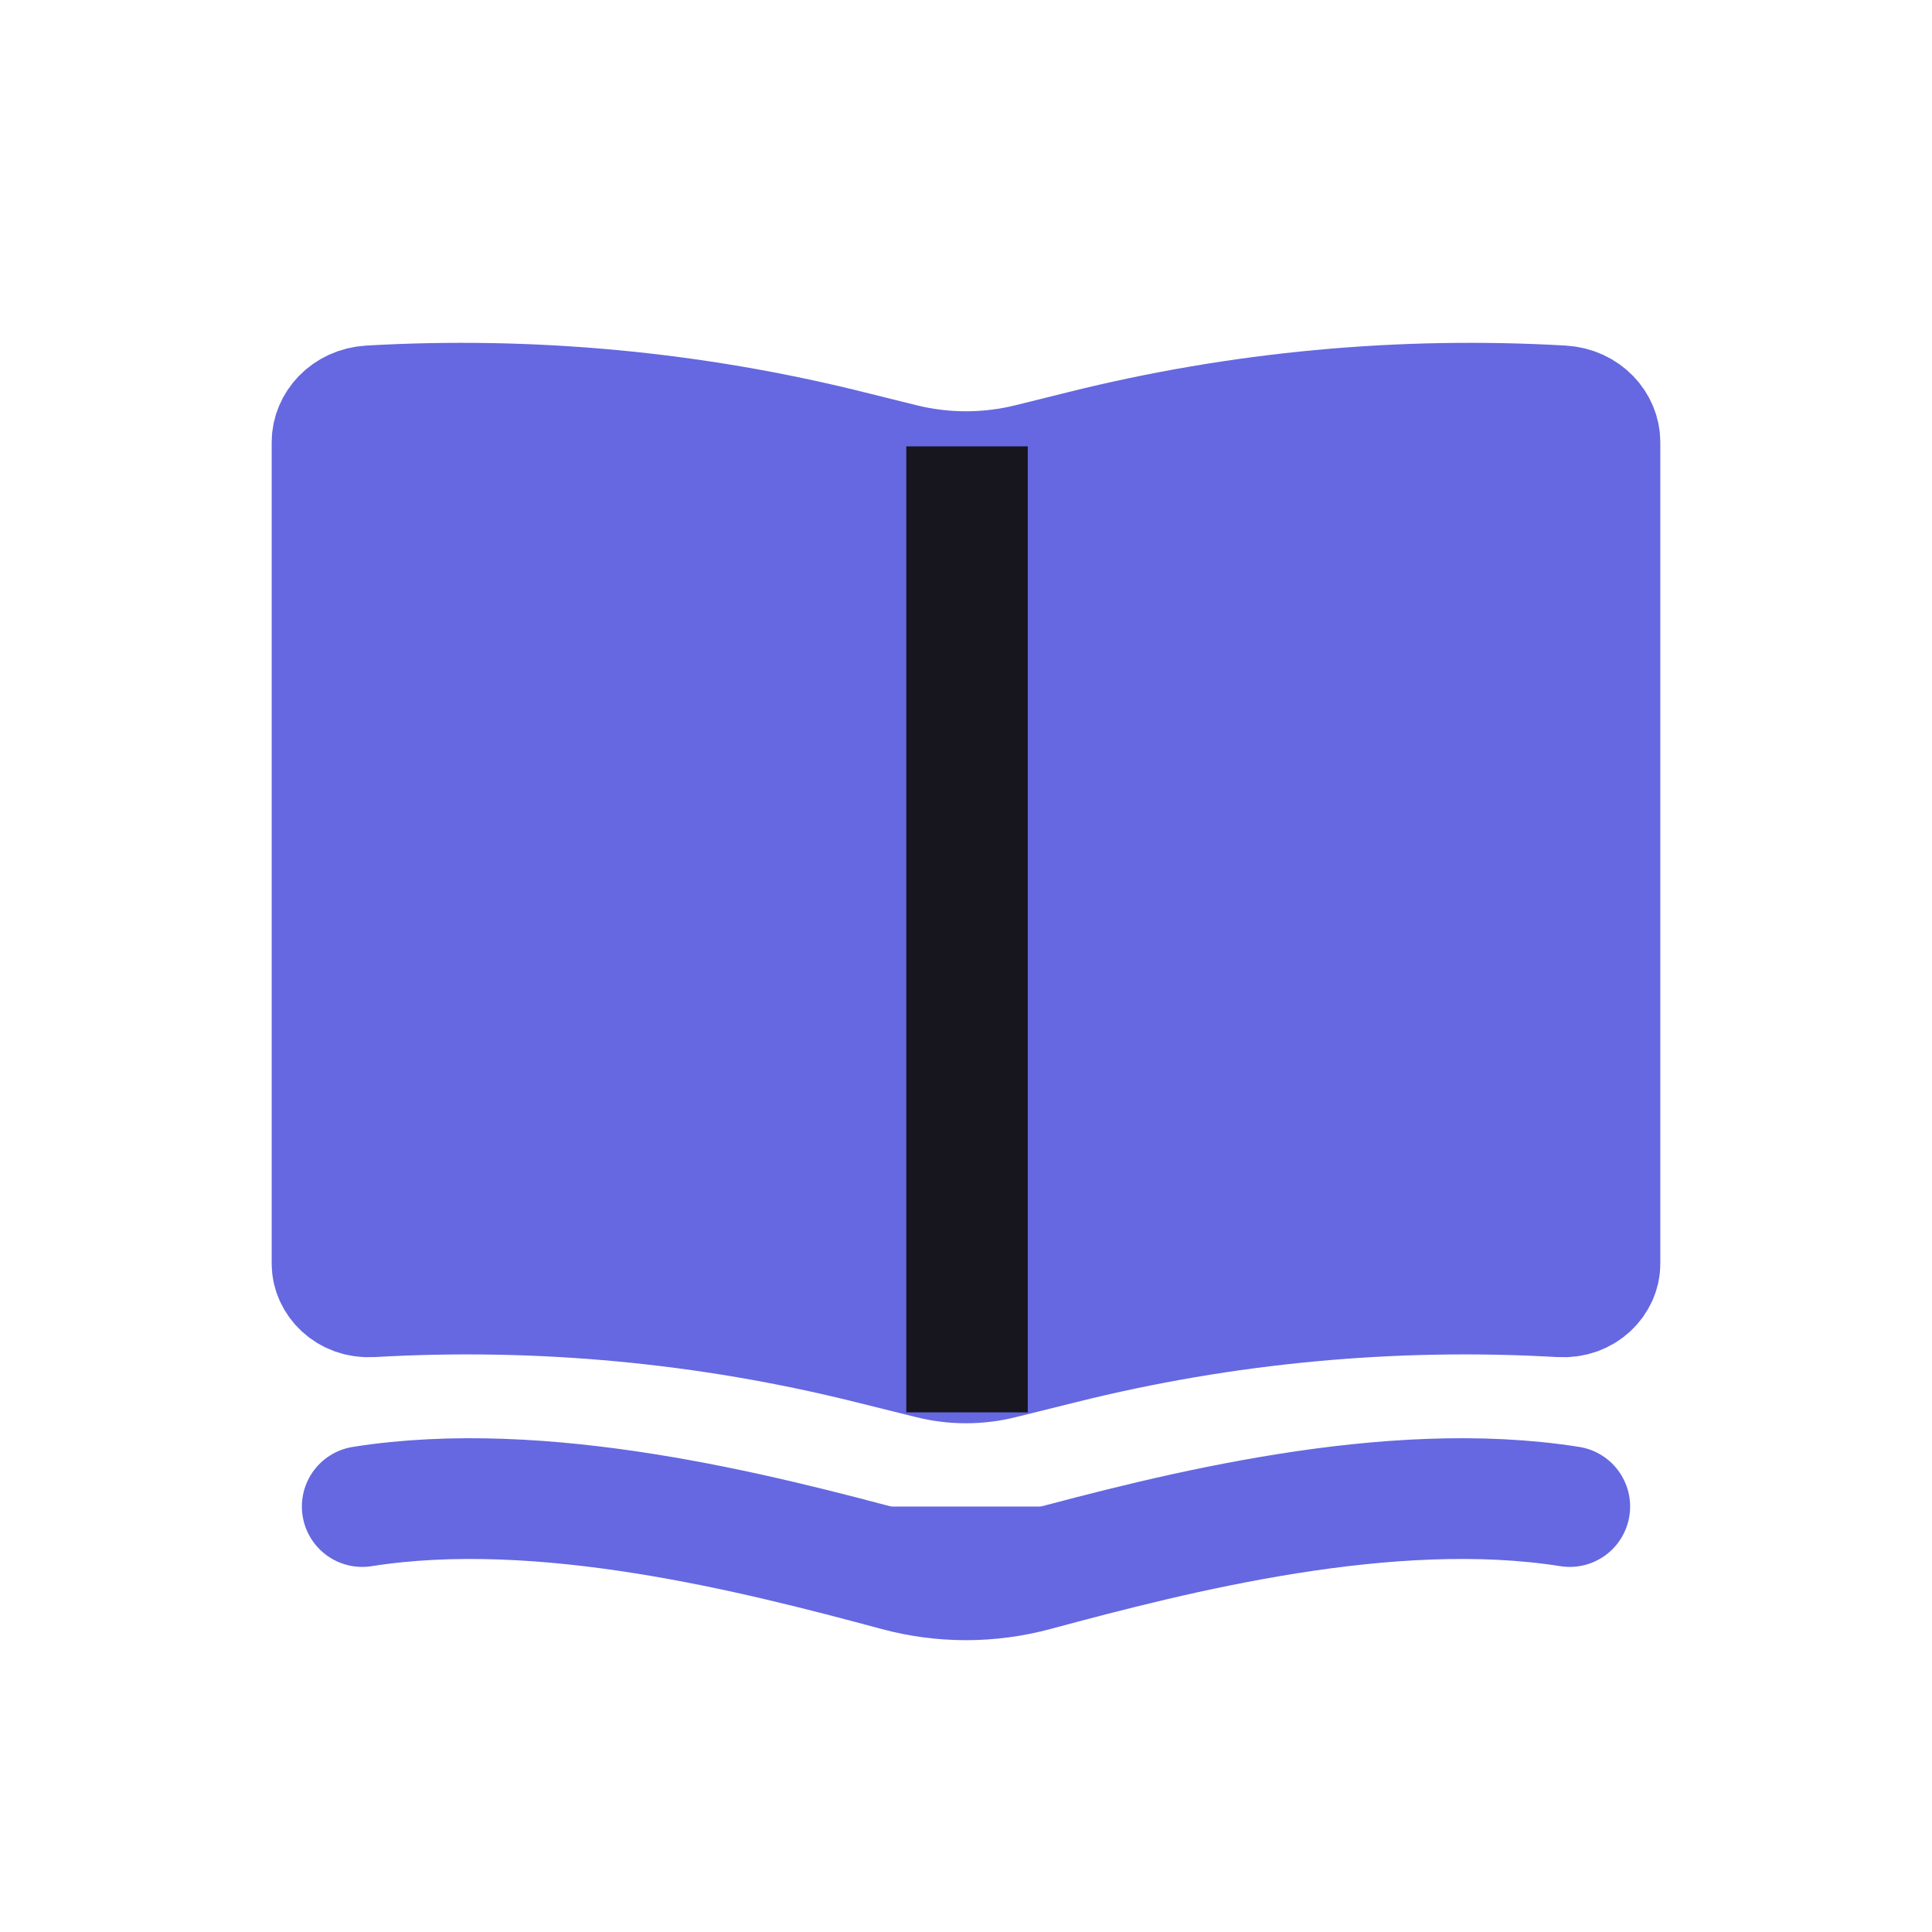 <svg width="32" height="32" viewBox="0 0 32 32" fill="#6568E0" xmlns="http://www.w3.org/2000/svg">
<path d="M14.063 7.465L14.929 7.68C15.632 7.856 16.368 7.856 17.071 7.68L17.937 7.465C20.526 6.819 23.204 6.569 25.874 6.722C26.263 6.745 26.5 7.04 26.5 7.321V20.934C26.5 21.207 26.245 21.502 25.849 21.479C23.071 21.319 20.284 21.58 17.59 22.252L16.587 22.501C16.202 22.598 15.798 22.598 15.412 22.501L14.41 22.252C11.716 21.58 8.929 21.319 6.151 21.479C5.755 21.502 5.5 21.207 5.5 20.934V7.321C5.5 7.04 5.737 6.745 6.126 6.722C8.796 6.569 11.474 6.819 14.063 7.465Z" stroke="#6568E0" stroke-width="2"/>
<path d="M15.011 7.393H17.023V23.393H15.011V7.393Z" fill="#17161E"/>
<path d="M6 24.953C8.985 24.48 12.53 25.387 14.858 26.015C15.607 26.217 16.393 26.217 17.142 26.015C19.47 25.387 23.015 24.48 26 24.953" stroke="#6568E0" stroke-width="2" stroke-linecap="round"/>
</svg>